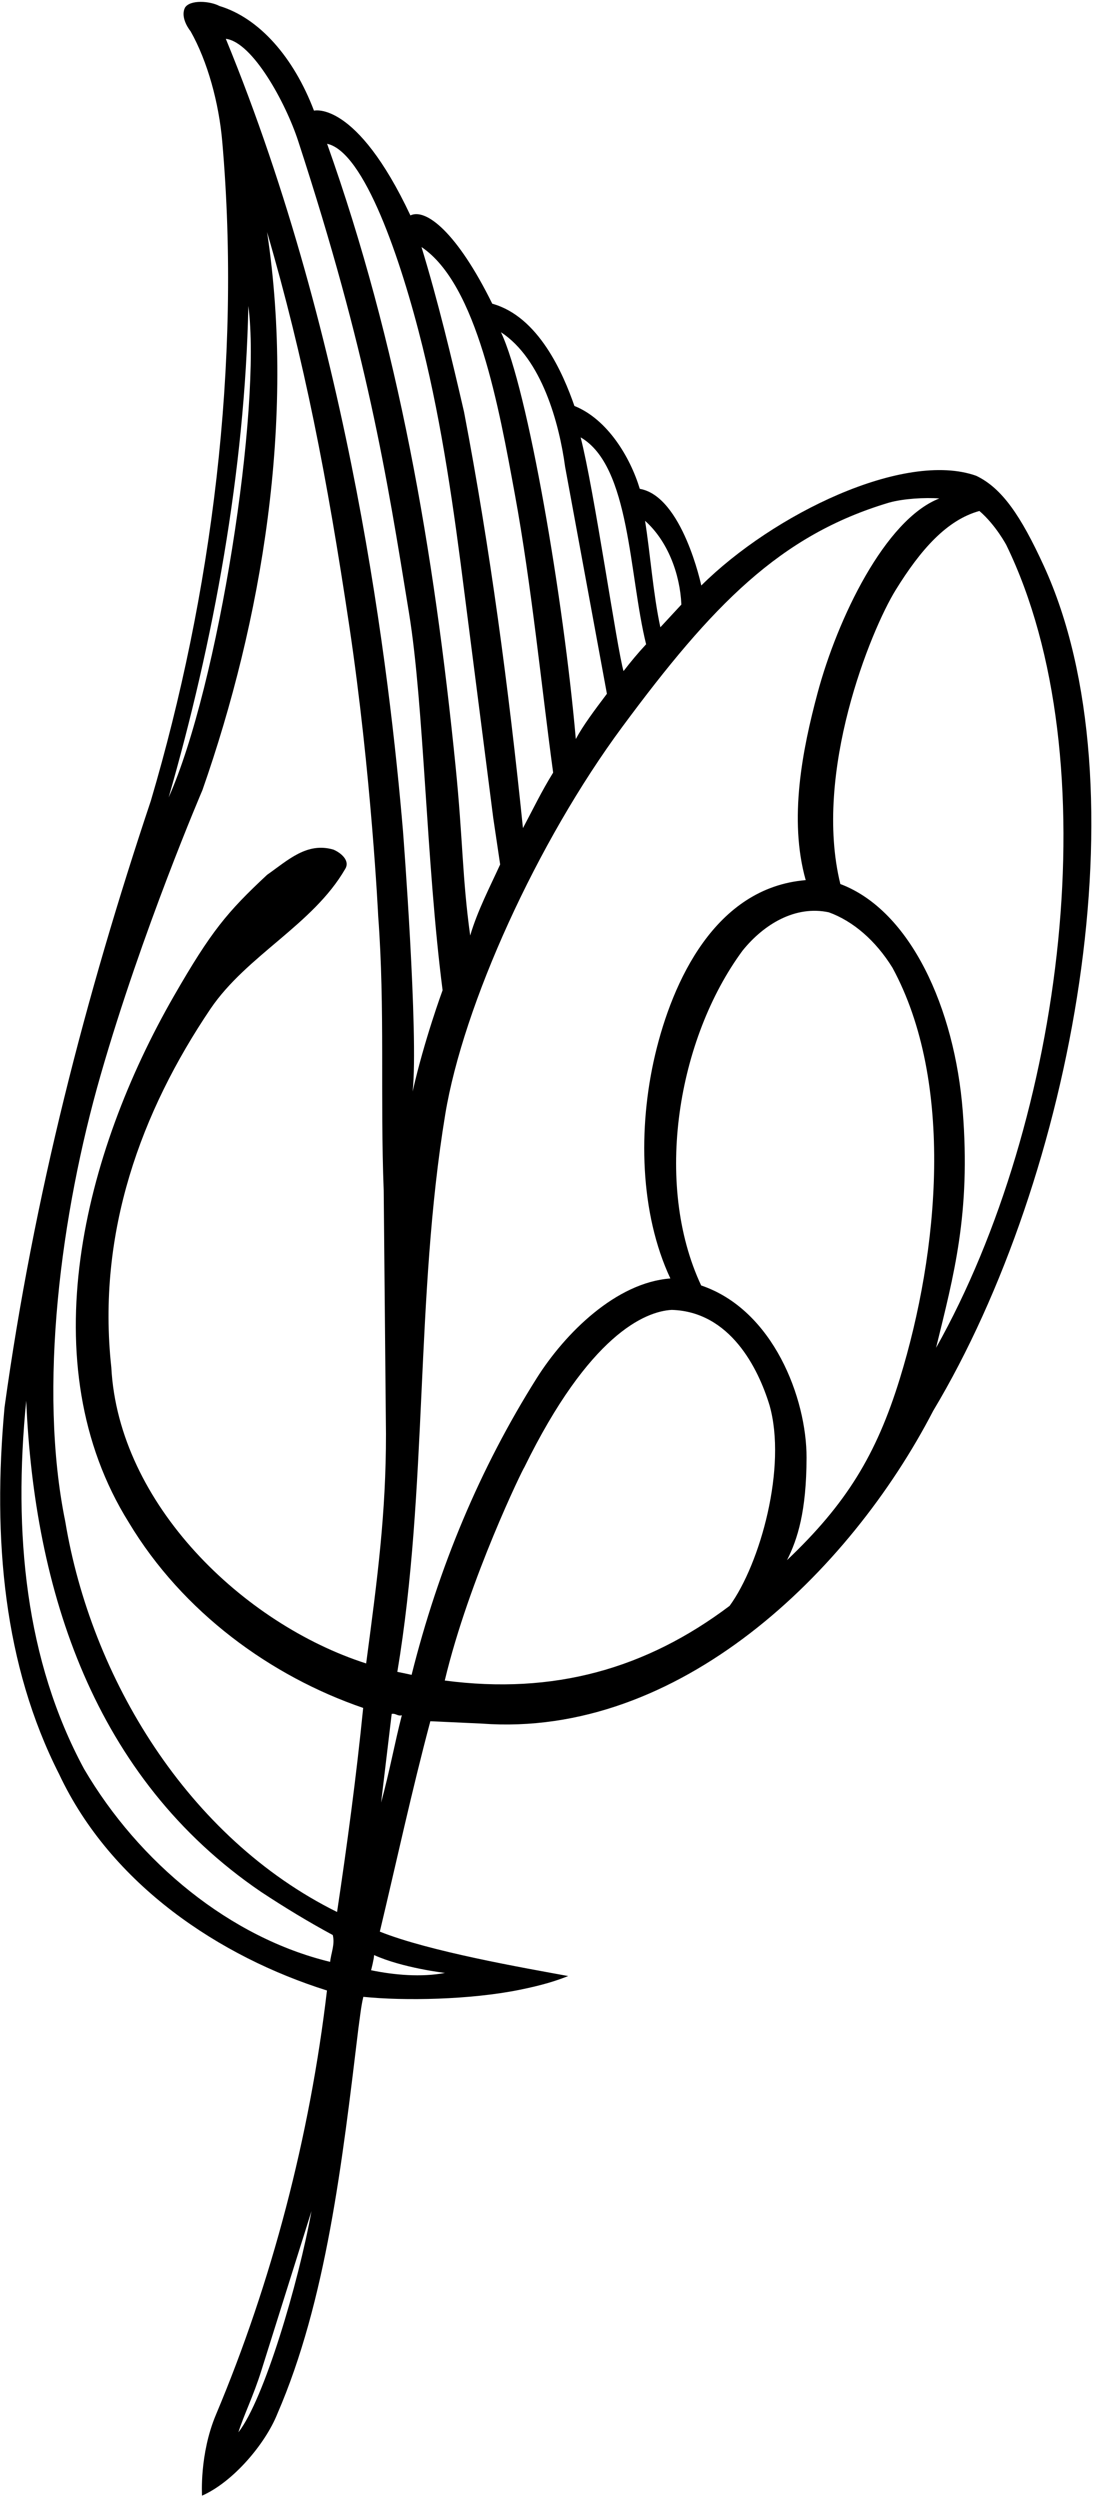 <?xml version="1.0" encoding="UTF-8"?>
<svg xmlns="http://www.w3.org/2000/svg" xmlns:xlink="http://www.w3.org/1999/xlink" width="260pt" height="594pt" viewBox="0 0 260 594" version="1.1">
<g id="surface1">
<path style=" stroke:none;fill-rule:nonzero;fill:rgb(0%,0%,0%);fill-opacity:1;" d="M 248.059 134.426 C 242.637 122.613 238.148 115.98 231.992 113.051 C 214.941 107.023 183.785 122.145 166.668 139.129 C 166.668 139.129 162.184 117.898 152.055 116.16 C 149.754 108.551 144.316 99.582 136.516 96.465 C 133.836 88.727 128 75.215 116.992 72.168 C 108.613 55.172 101.207 49.426 97.539 51.188 C 84.617 23.719 74.621 26.297 74.621 26.297 C 69.797 13.602 61.617 4.285 52.148 1.422 C 49.887 0.215 45.156 -0.113 43.961 1.82 C 42.988 3.762 44.312 6.195 45.305 7.453 C 49.336 14.594 52.016 24.426 52.82 33.625 C 57.438 86.504 50.227 141.609 35.848 190.285 C 20.367 236.59 8.027 284.141 1.082 334.371 C -1.797 365.805 0.91 395.727 14.066 421.605 C 26.434 447.891 52.246 464.969 77.707 472.98 C 73.629 507.672 64.59 542.25 51.332 573.75 C 47.367 583.168 48.016 593.02 48.016 593.02 C 55.395 589.773 63.039 580.742 65.906 573.594 C 77.527 546.766 81.332 513.883 85.188 481.879 C 85.508 479.688 85.816 476.609 86.355 474.484 C 96.102 475.488 111.793 475.184 123.461 472.824 C 128.809 471.742 132.055 470.734 135.035 469.547 C 124.691 467.637 102.082 463.73 90.27 458.992 C 94.23 442.398 97.879 425.461 102.277 408.996 L 114.504 409.559 C 161.359 413.035 201.91 373.621 221.777 335.246 C 255.246 279.395 272.09 186.754 248.059 134.426 Z M 56.656 577.969 C 57.887 573.996 60.254 569.277 62.133 563.238 L 74.027 525.402 C 70.922 542.477 62.781 570.164 56.656 577.969 Z M 161.938 143.656 L 156.941 149.055 C 155.215 141.027 154.586 131.867 153.305 123.754 C 158.684 128.551 161.609 136.355 161.938 143.656 Z M 153.555 153.094 C 151.609 155.184 149.828 157.336 148.188 159.469 C 146.656 154.32 141.18 116.215 137.992 103.926 C 149.789 110.734 149.461 136.57 153.555 153.094 Z M 134.305 110.93 L 144.238 164.859 C 141.301 168.754 138.539 172.434 136.848 175.613 C 133.957 142.48 125.422 92.285 119.055 78.941 C 128.75 85.266 132.902 100.547 134.305 110.93 Z M 122.359 117.445 C 126.328 139.051 128.758 163.762 131.461 183.59 C 128.629 188.176 126.734 192.172 124.285 196.777 C 120.859 163.289 116.516 130.531 110.289 97.906 C 107.254 84.746 104.105 71.578 100.172 58.703 C 113.395 67.562 118.617 97.086 122.359 117.445 Z M 100.41 82.332 C 105.102 101.285 107.895 121.195 110.402 141.066 L 117.223 194.355 L 118.867 205.414 C 116.52 210.578 113.473 216.406 111.746 222.305 C 109.84 208.531 110.031 199.598 108.289 182.246 C 103.102 130.539 94.742 81.961 77.738 34.164 C 86.535 36.059 95.246 61.457 100.41 82.332 Z M 53.664 9.219 C 60.031 10.008 67.906 24.422 70.867 33.516 C 87.359 84.105 91.844 112.676 97.219 145.758 C 100.793 167.742 101.285 204.992 105.188 235.301 C 105.188 235.301 100.84 247.074 98.066 259.363 C 99.512 245.91 95.777 197.508 95.777 197.508 C 92.633 160.281 83.496 81.777 53.664 9.219 Z M 59.023 72.703 C 62.215 96.91 51.891 163.098 40.082 189.484 C 50.719 152.559 58.219 111.848 59.023 72.703 Z M 78.461 466.176 C 54.773 460.449 33.074 442.676 19.977 420.332 C 6.043 394.527 3.125 364.375 6.23 332.84 C 8.137 377.738 22.199 422.422 62.008 449.523 C 67.578 453.203 73.27 456.664 79.086 459.801 C 79.645 462.035 78.668 464.086 78.461 466.176 Z M 105.766 468.809 C 100.09 469.871 93.711 469.305 88.191 468.168 C 88.191 468.168 88.859 465.66 88.91 464.559 C 95.664 467.629 105.766 468.809 105.766 468.809 Z M 87.02 395.27 C 57.762 385.867 28.168 357.359 26.457 324.941 C 22.965 292.887 33.559 264.125 50.023 239.719 C 58.664 226.98 74.336 219.758 82.008 206.531 C 83.316 204.496 80.973 202.621 79.242 201.883 C 72.926 200.047 68.477 204.367 63.461 207.887 C 54.004 216.723 50.211 221.227 41.332 236.672 C 19.926 273.898 7.074 324.051 30.613 361.773 C 43.43 383.113 64.363 398.312 86.312 405.836 C 84.676 422.203 82.5 438.328 80.109 454.328 C 44.496 436.691 21.641 398.555 15.508 361.523 C 9.02 329.77 14.465 288.359 23.914 255.461 C 33.77 221.145 48.105 187.758 48.105 187.758 C 62.211 147.461 70.242 99.93 63.473 55.141 C 72.34 85.566 77.734 113.461 83.012 148.746 C 88.285 184.031 89.883 217.711 89.883 217.711 C 91.523 239.641 90.336 260.664 91.191 282.887 L 91.73 340.746 C 91.746 359.617 89.715 374.977 87.02 395.27 Z M 90.574 428.324 L 93.09 407.25 C 94.09 407.074 94.496 407.863 95.5 407.578 C 93.758 414.344 92.703 420.477 90.574 428.324 Z M 97.82 397.977 C 96.617 397.699 95.469 397.48 94.43 397.266 C 101.742 353.457 98.621 308.477 105.816 264.797 C 110.105 238.781 127.609 200.137 147.906 172.699 C 169.266 143.828 185.316 127.184 211.281 119.438 C 214.633 118.488 219.836 118.176 223.246 118.441 C 210.32 123.477 199.031 147.016 194.301 164.68 C 190.719 178.047 187.402 194.656 191.484 209.137 C 169.992 210.91 159.809 233.176 155.691 250.645 C 151.578 268.117 152.086 288.336 159.32 303.789 C 146.473 304.742 134.328 316.727 127.547 327.492 C 114.035 348.945 104.238 372.391 97.82 397.977 Z M 173.402 381.582 C 153.512 396.562 131.594 402.727 105.703 399.328 C 111.449 375.203 124.48 348.598 124.586 348.711 C 140.02 317.188 153.273 311.613 159.641 311.254 C 173.527 311.672 180.191 325.109 182.879 333.898 C 187.062 348.551 180.707 371.547 173.402 381.582 Z M 213.852 327.598 C 208.27 345.719 201.113 357.363 187.035 370.73 C 189.582 365.719 191.652 359.078 191.688 346.391 C 191.719 332.309 183.809 311.262 166.637 305.449 C 155.281 281.199 161.055 246.809 176.477 225.887 C 181.625 219.5 189.113 215.098 196.98 216.785 C 202.734 218.871 208.098 223.477 212.105 229.953 C 226.859 257.117 223.172 297.32 213.852 327.598 Z M 228.805 263.996 C 226.891 239.629 216.426 216.355 199.719 210.066 C 193.211 183.613 206.902 149.863 212.863 140.203 C 218.824 130.543 225.051 123.547 232.766 121.418 C 236.691 124.801 239.18 129.547 239.18 129.547 C 263.832 180.293 252.875 266.152 222.465 320.266 C 226.68 303.023 230.719 288.363 228.805 263.996 "/>
</g>
</svg>
